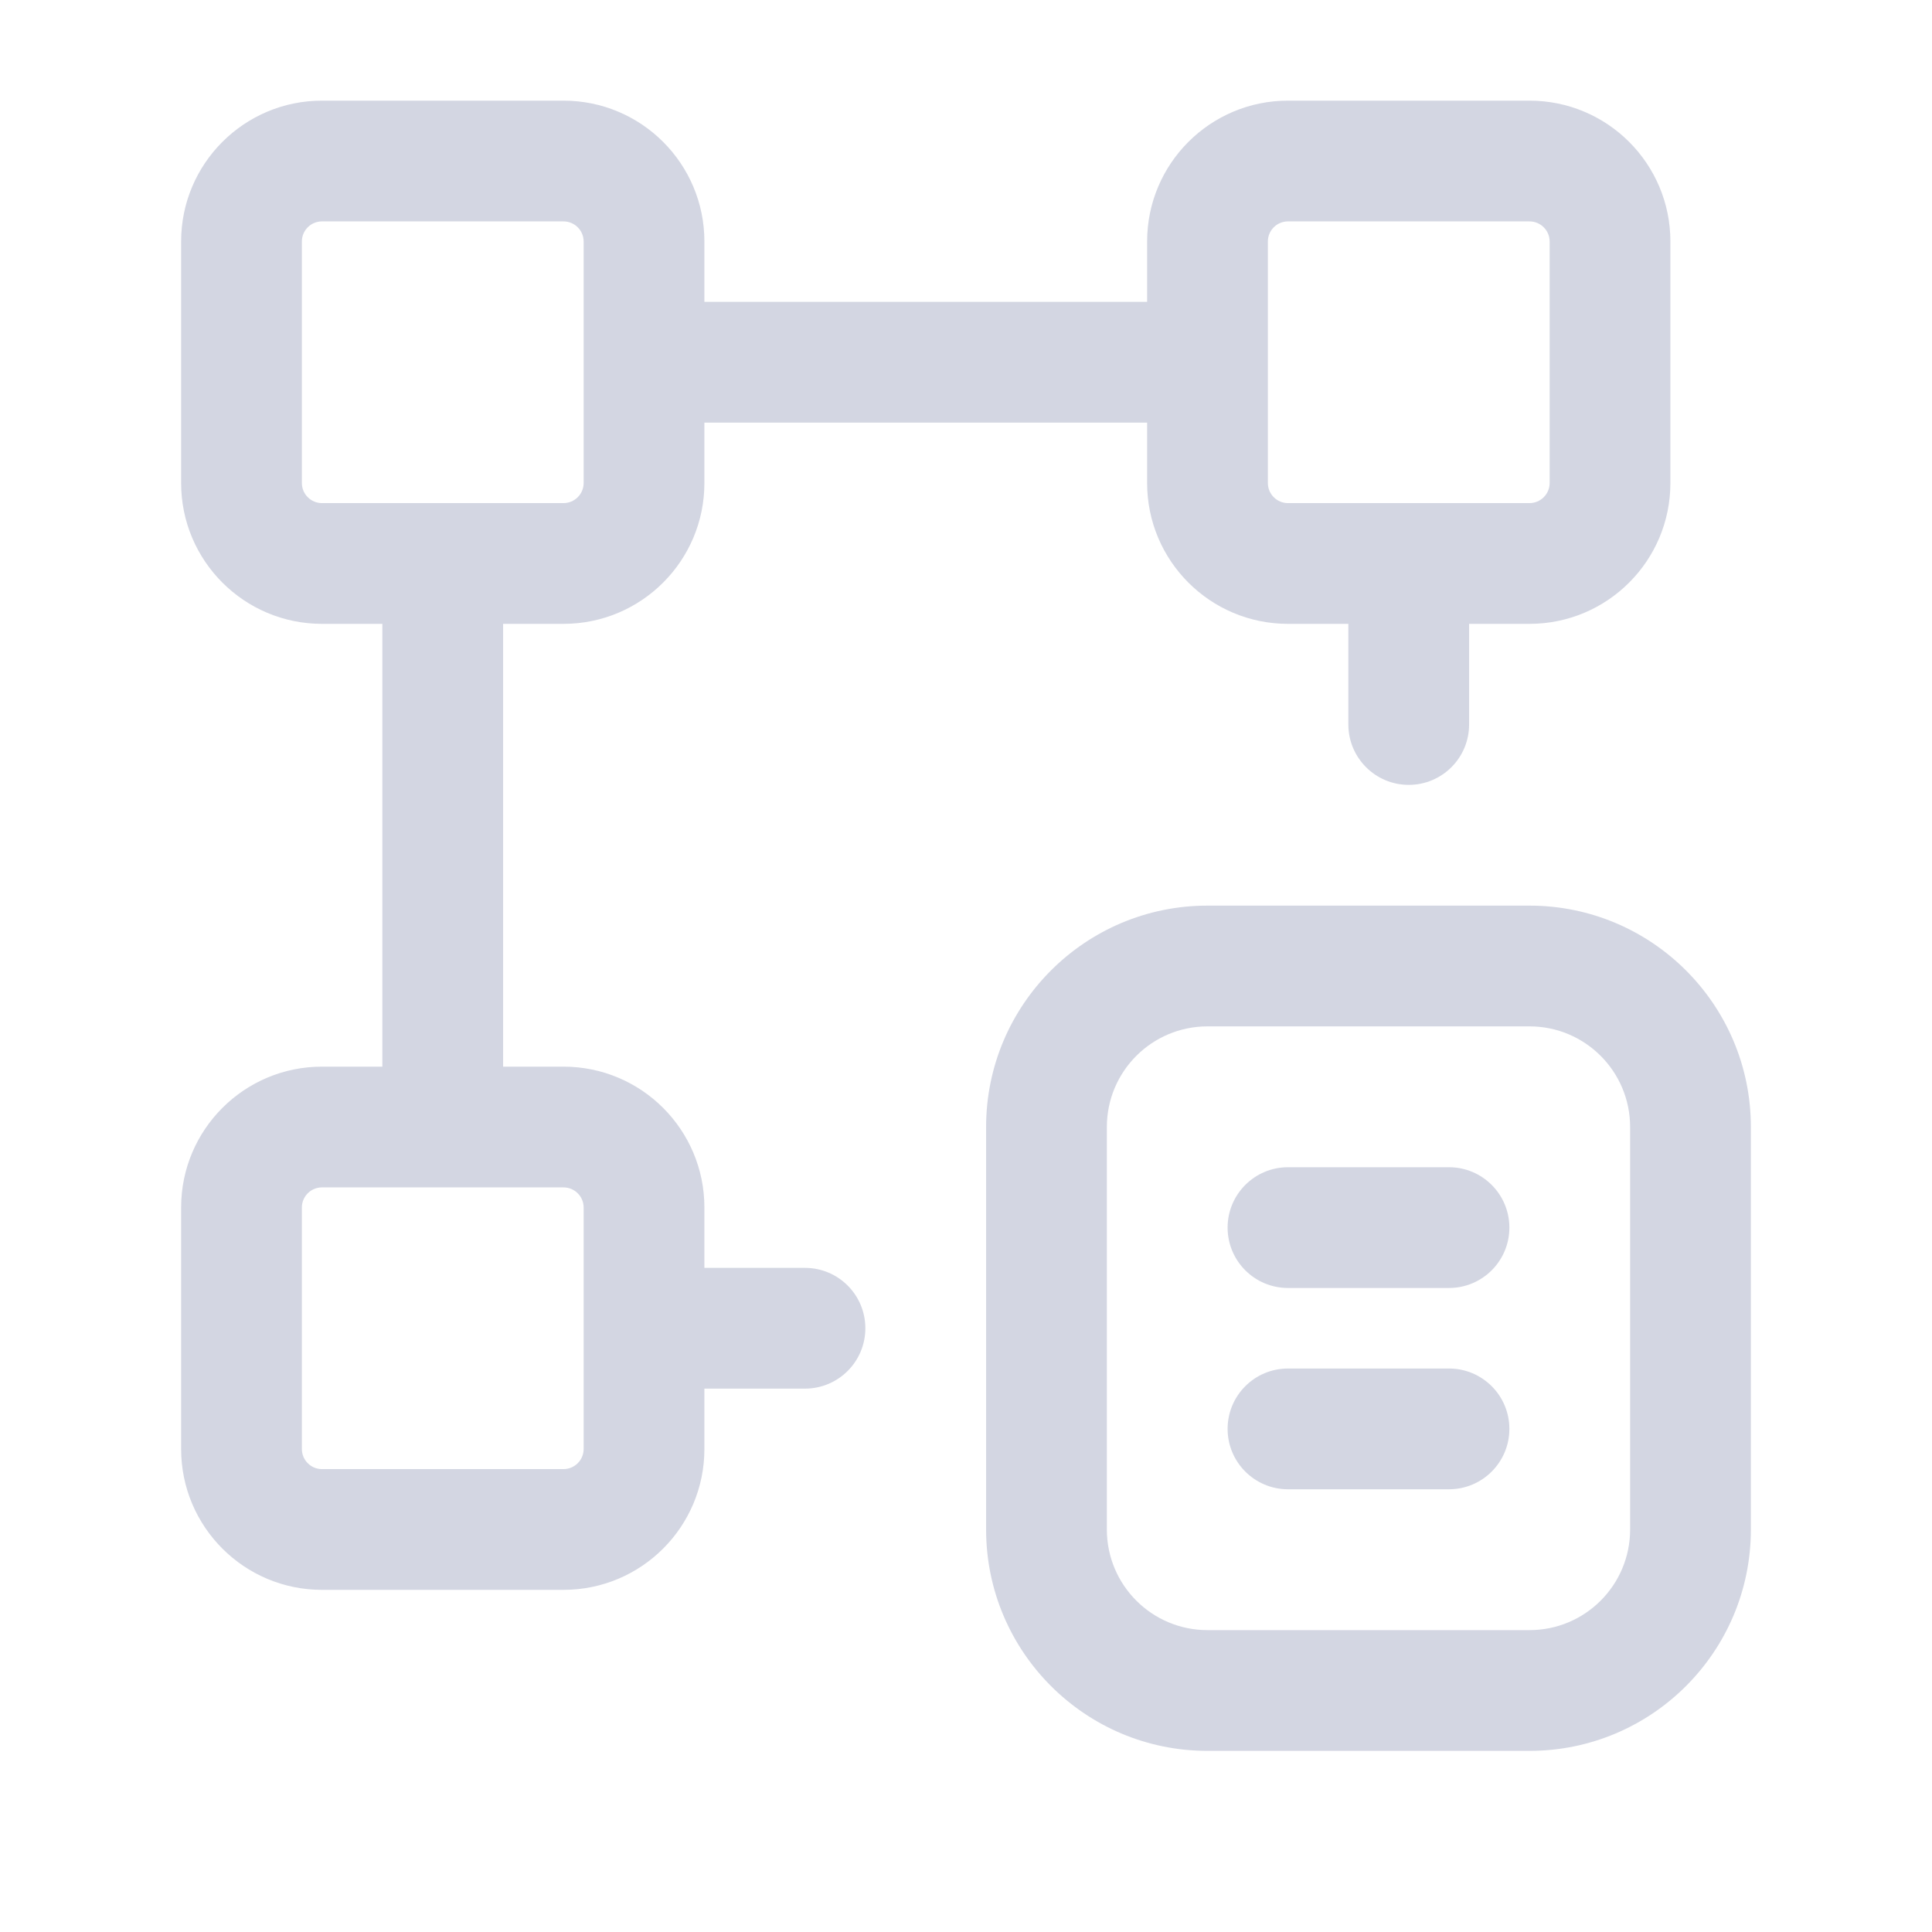 <svg width="32" height="32" viewBox="0 0 32 32" fill="none" xmlns="http://www.w3.org/2000/svg">
<path fill-rule="evenodd" clip-rule="evenodd" d="M5.333 1.667C4.045 1.667 3 2.711 3 4V8C3 9.289 4.045 10.333 5.333 10.333H6.333V17.667H5.333C4.045 17.667 3 18.711 3 20V24C3 25.289 4.045 26.333 5.333 26.333H9.333C10.622 26.333 11.667 25.289 11.667 24V23H13.333C13.886 23 14.333 22.552 14.333 22C14.333 21.448 13.886 21 13.333 21H11.667V20C11.667 18.711 10.622 17.667 9.333 17.667H8.333V10.333H9.333C10.622 10.333 11.667 9.289 11.667 8V7H19V8C19 9.289 20.045 10.333 21.333 10.333H22.333V12C22.333 12.552 22.781 13 23.333 13C23.886 13 24.333 12.552 24.333 12V10.333H25.333C26.622 10.333 27.667 9.289 27.667 8V4C27.667 2.711 26.622 1.667 25.333 1.667H21.333C20.045 1.667 19 2.711 19 4V5H11.667V4C11.667 2.711 10.622 1.667 9.333 1.667H5.333ZM23.333 8.333L25.333 8.333C25.517 8.333 25.667 8.184 25.667 8V4C25.667 3.816 25.517 3.667 25.333 3.667H21.333C21.149 3.667 21 3.816 21 4V6V8C21 8.184 21.149 8.333 21.333 8.333L23.333 8.333ZM9.667 20V22V24C9.667 24.184 9.517 24.333 9.333 24.333H5.333C5.149 24.333 5 24.184 5 24V20C5 19.816 5.149 19.667 5.333 19.667H7.333H9.333C9.517 19.667 9.667 19.816 9.667 20ZM9.667 4V6V8C9.667 8.184 9.517 8.333 9.333 8.333L7.333 8.333L5.333 8.333C5.149 8.333 5 8.184 5 8V4C5 3.816 5.149 3.667 5.333 3.667H9.333C9.517 3.667 9.667 3.816 9.667 4ZM21.333 22.667C20.781 22.667 20.333 23.114 20.333 23.667C20.333 24.219 20.781 24.667 21.333 24.667H24C24.552 24.667 25 24.219 25 23.667C25 23.114 24.552 22.667 24 22.667H21.333ZM20.333 20.333C20.333 19.781 20.781 19.333 21.333 19.333H24C24.552 19.333 25 19.781 25 20.333C25 20.886 24.552 21.333 24 21.333H21.333C20.781 21.333 20.333 20.886 20.333 20.333ZM20 15C17.975 15 16.333 16.642 16.333 18.667V25.333C16.333 27.358 17.975 29 20 29H25.333C27.358 29 29 27.358 29 25.333V18.667C29 16.642 27.358 15 25.333 15H20ZM18.333 18.667C18.333 17.746 19.079 17 20 17H25.333C26.254 17 27 17.746 27 18.667V25.333C27 26.254 26.254 27 25.333 27H20C19.079 27 18.333 26.254 18.333 25.333V18.667Z" fill="#D3D6E2"/>
</svg>
